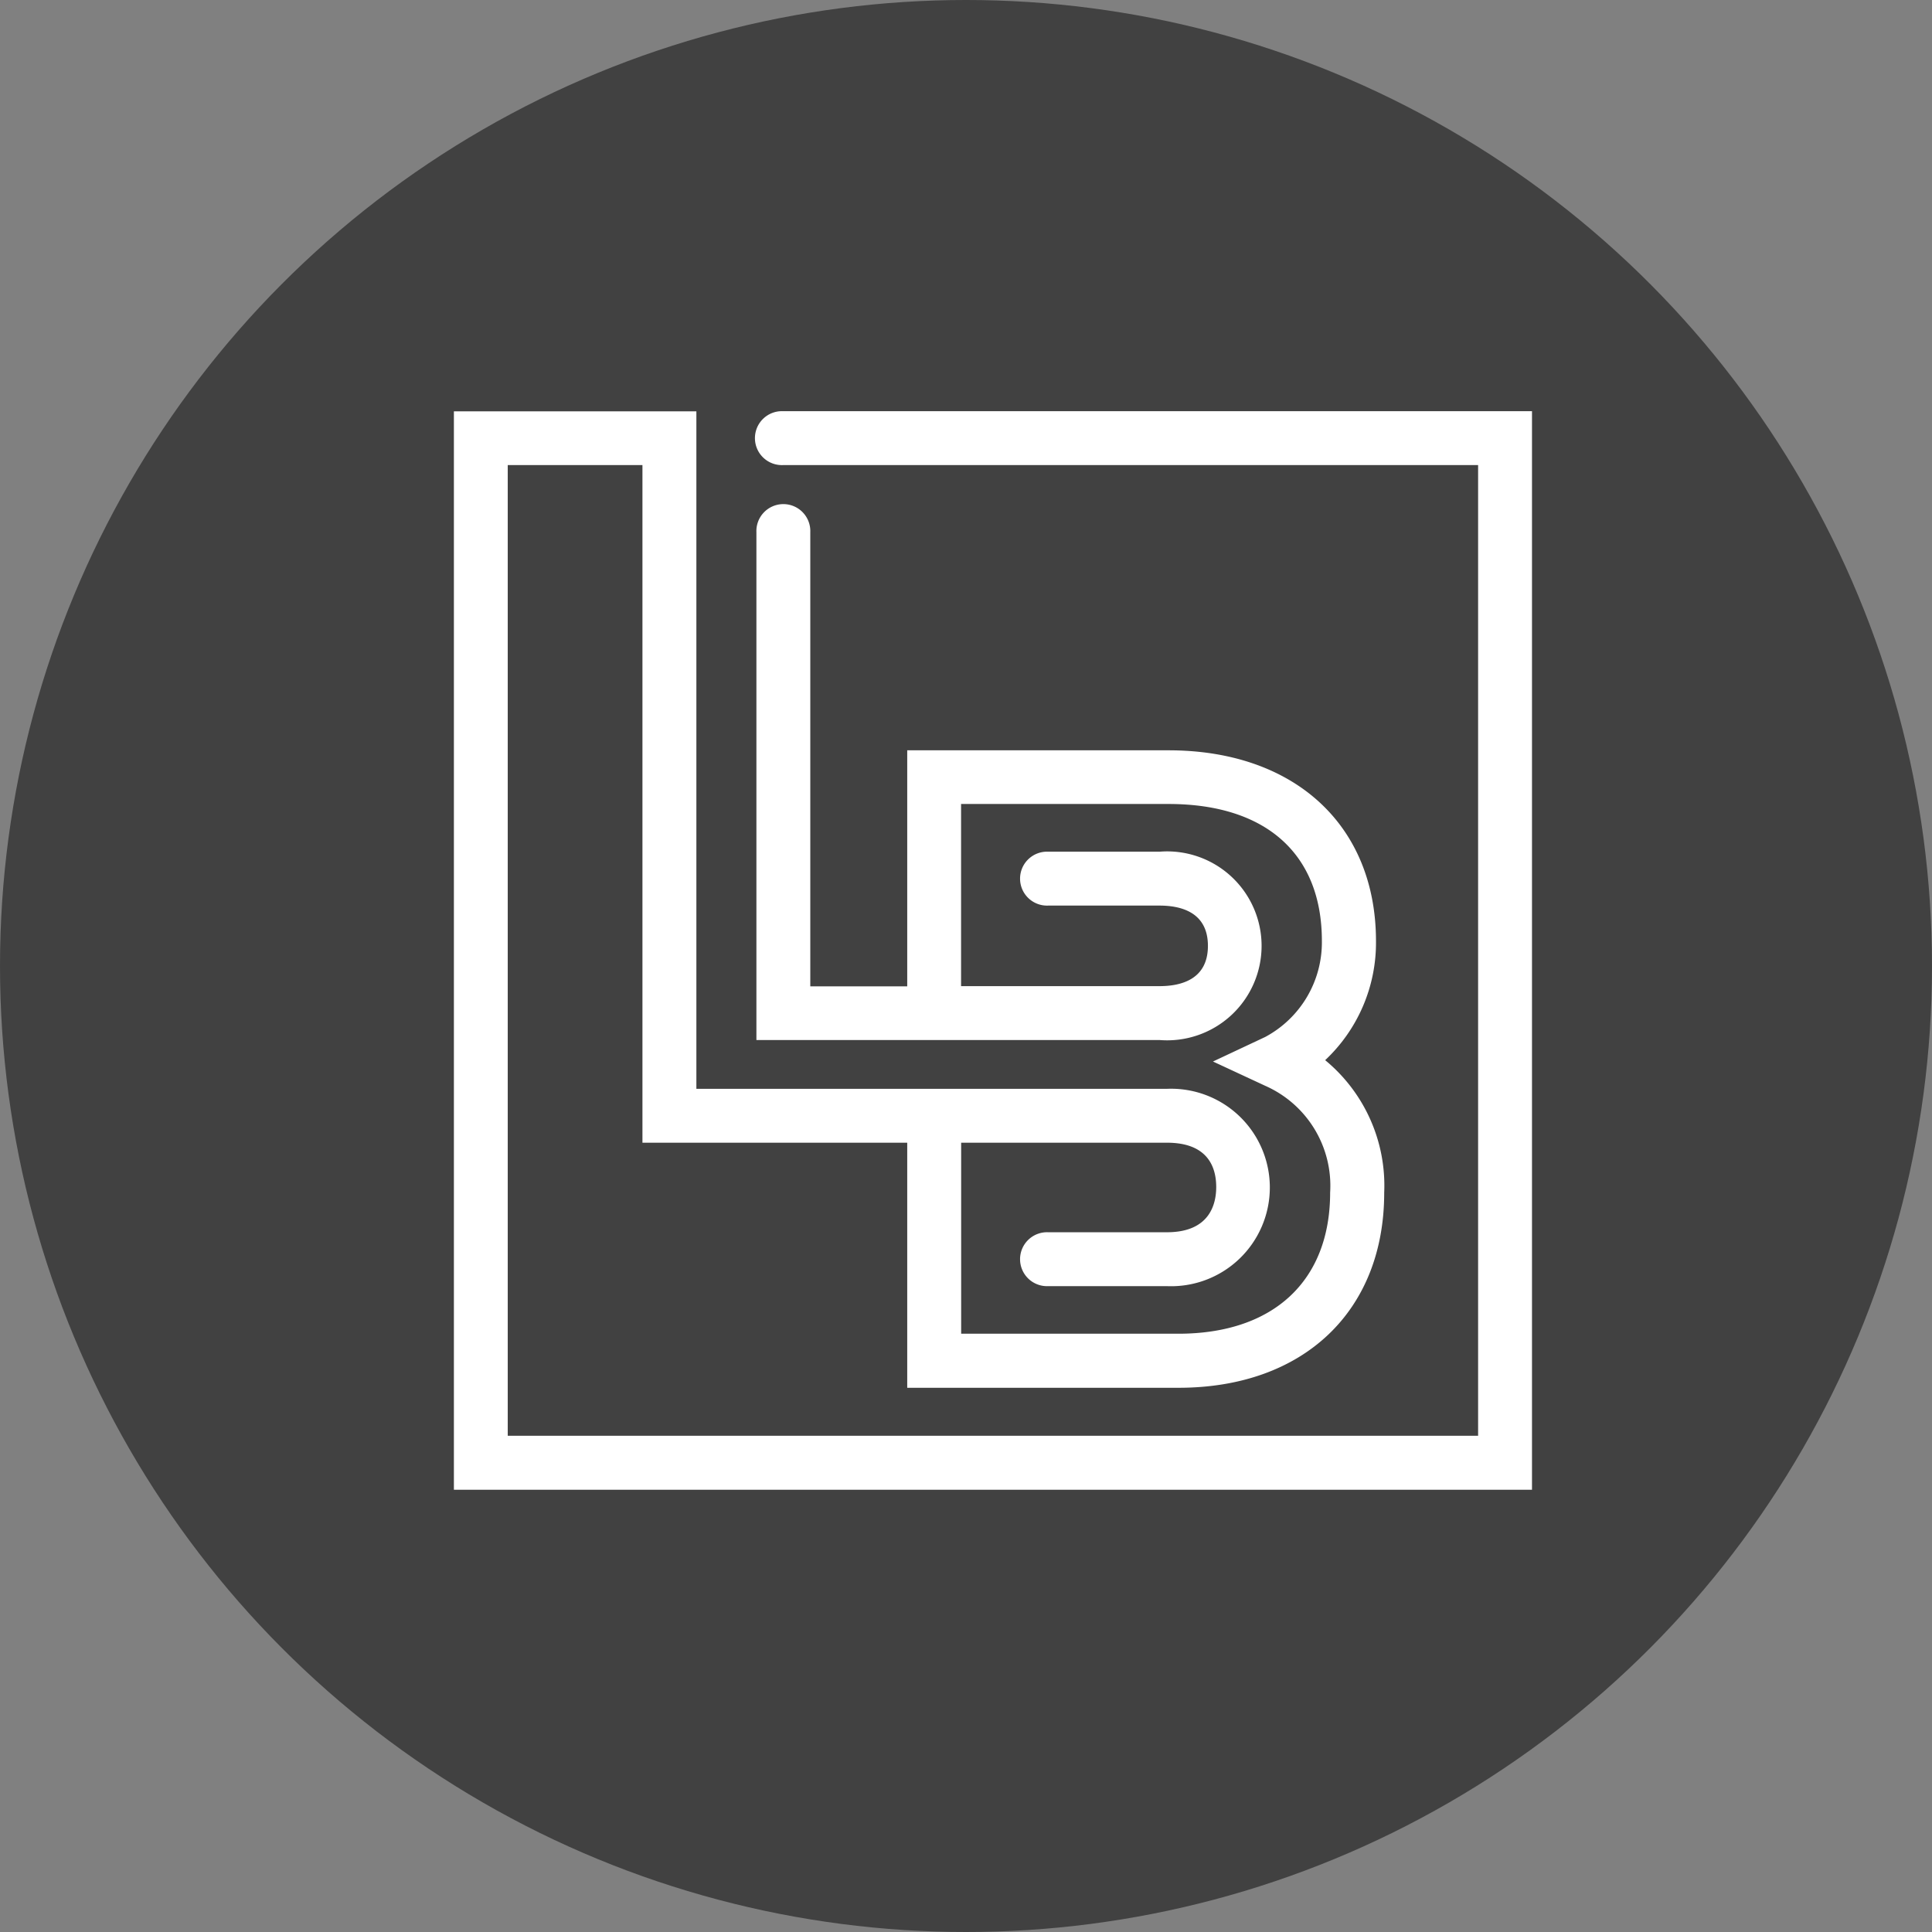 <svg xmlns="http://www.w3.org/2000/svg" width="44.706" height="44.706" viewBox="0 0 44.706 44.706">
  <rect x="0" y="0" width="44.706" height="44.706" fill="#808080" stroke="none"/>
  <g id="Group_5079" data-name="Group 5079" transform="translate(-1129 -967)">
    <ellipse id="Ellipse_46" data-name="Ellipse 46" cx="22.353" cy="22.353" rx="22.353" ry="22.353" transform="translate(1129 967)" fill="#1a1a1a" opacity="0.616"/>
    <path id="Path_950" data-name="Path 950" d="M377.757,188.711H352.81V163.756h5.611v15.677H369.31a2.285,2.285,0,1,1,0,4.566h-2.75a.624.624,0,1,1,0-1.247h2.75c.992,0,1.14-.655,1.14-1.046,0-.468-.2-1.026-1.14-1.026h-4.762V185.1h5.026c2.2,0,3.512-1.221,3.512-3.267a2.527,2.527,0,0,0-1.5-2.469l-1.211-.563,1.209-.568a2.483,2.483,0,0,0,1.311-2.222c0-2.014-1.294-3.169-3.549-3.169h-4.8v4.215h4.591c.511,0,1.121-.162,1.121-.932s-.61-.932-1.121-.932H366.56a.624.624,0,1,1,0-1.247h2.579a2.186,2.186,0,1,1,0,4.358h-5.18c-.023,0-.047,0-.07,0H359.81V166.552a.624.624,0,1,1,1.247,0v10.51H363.3V171.6h6.047c2.913,0,4.8,1.733,4.8,4.416a3.726,3.726,0,0,1-1.176,2.754,3.759,3.759,0,0,1,1.366,3.067c0,2.742-1.868,4.514-4.759,4.514H363.3V180.68h-6.127V165h-3.117v22.461H376.51V165H360.425a.624.624,0,1,1,0-1.247h17.332Z" transform="translate(786.693 812.762)" fill="#fff"/>
  </g>
</svg>
